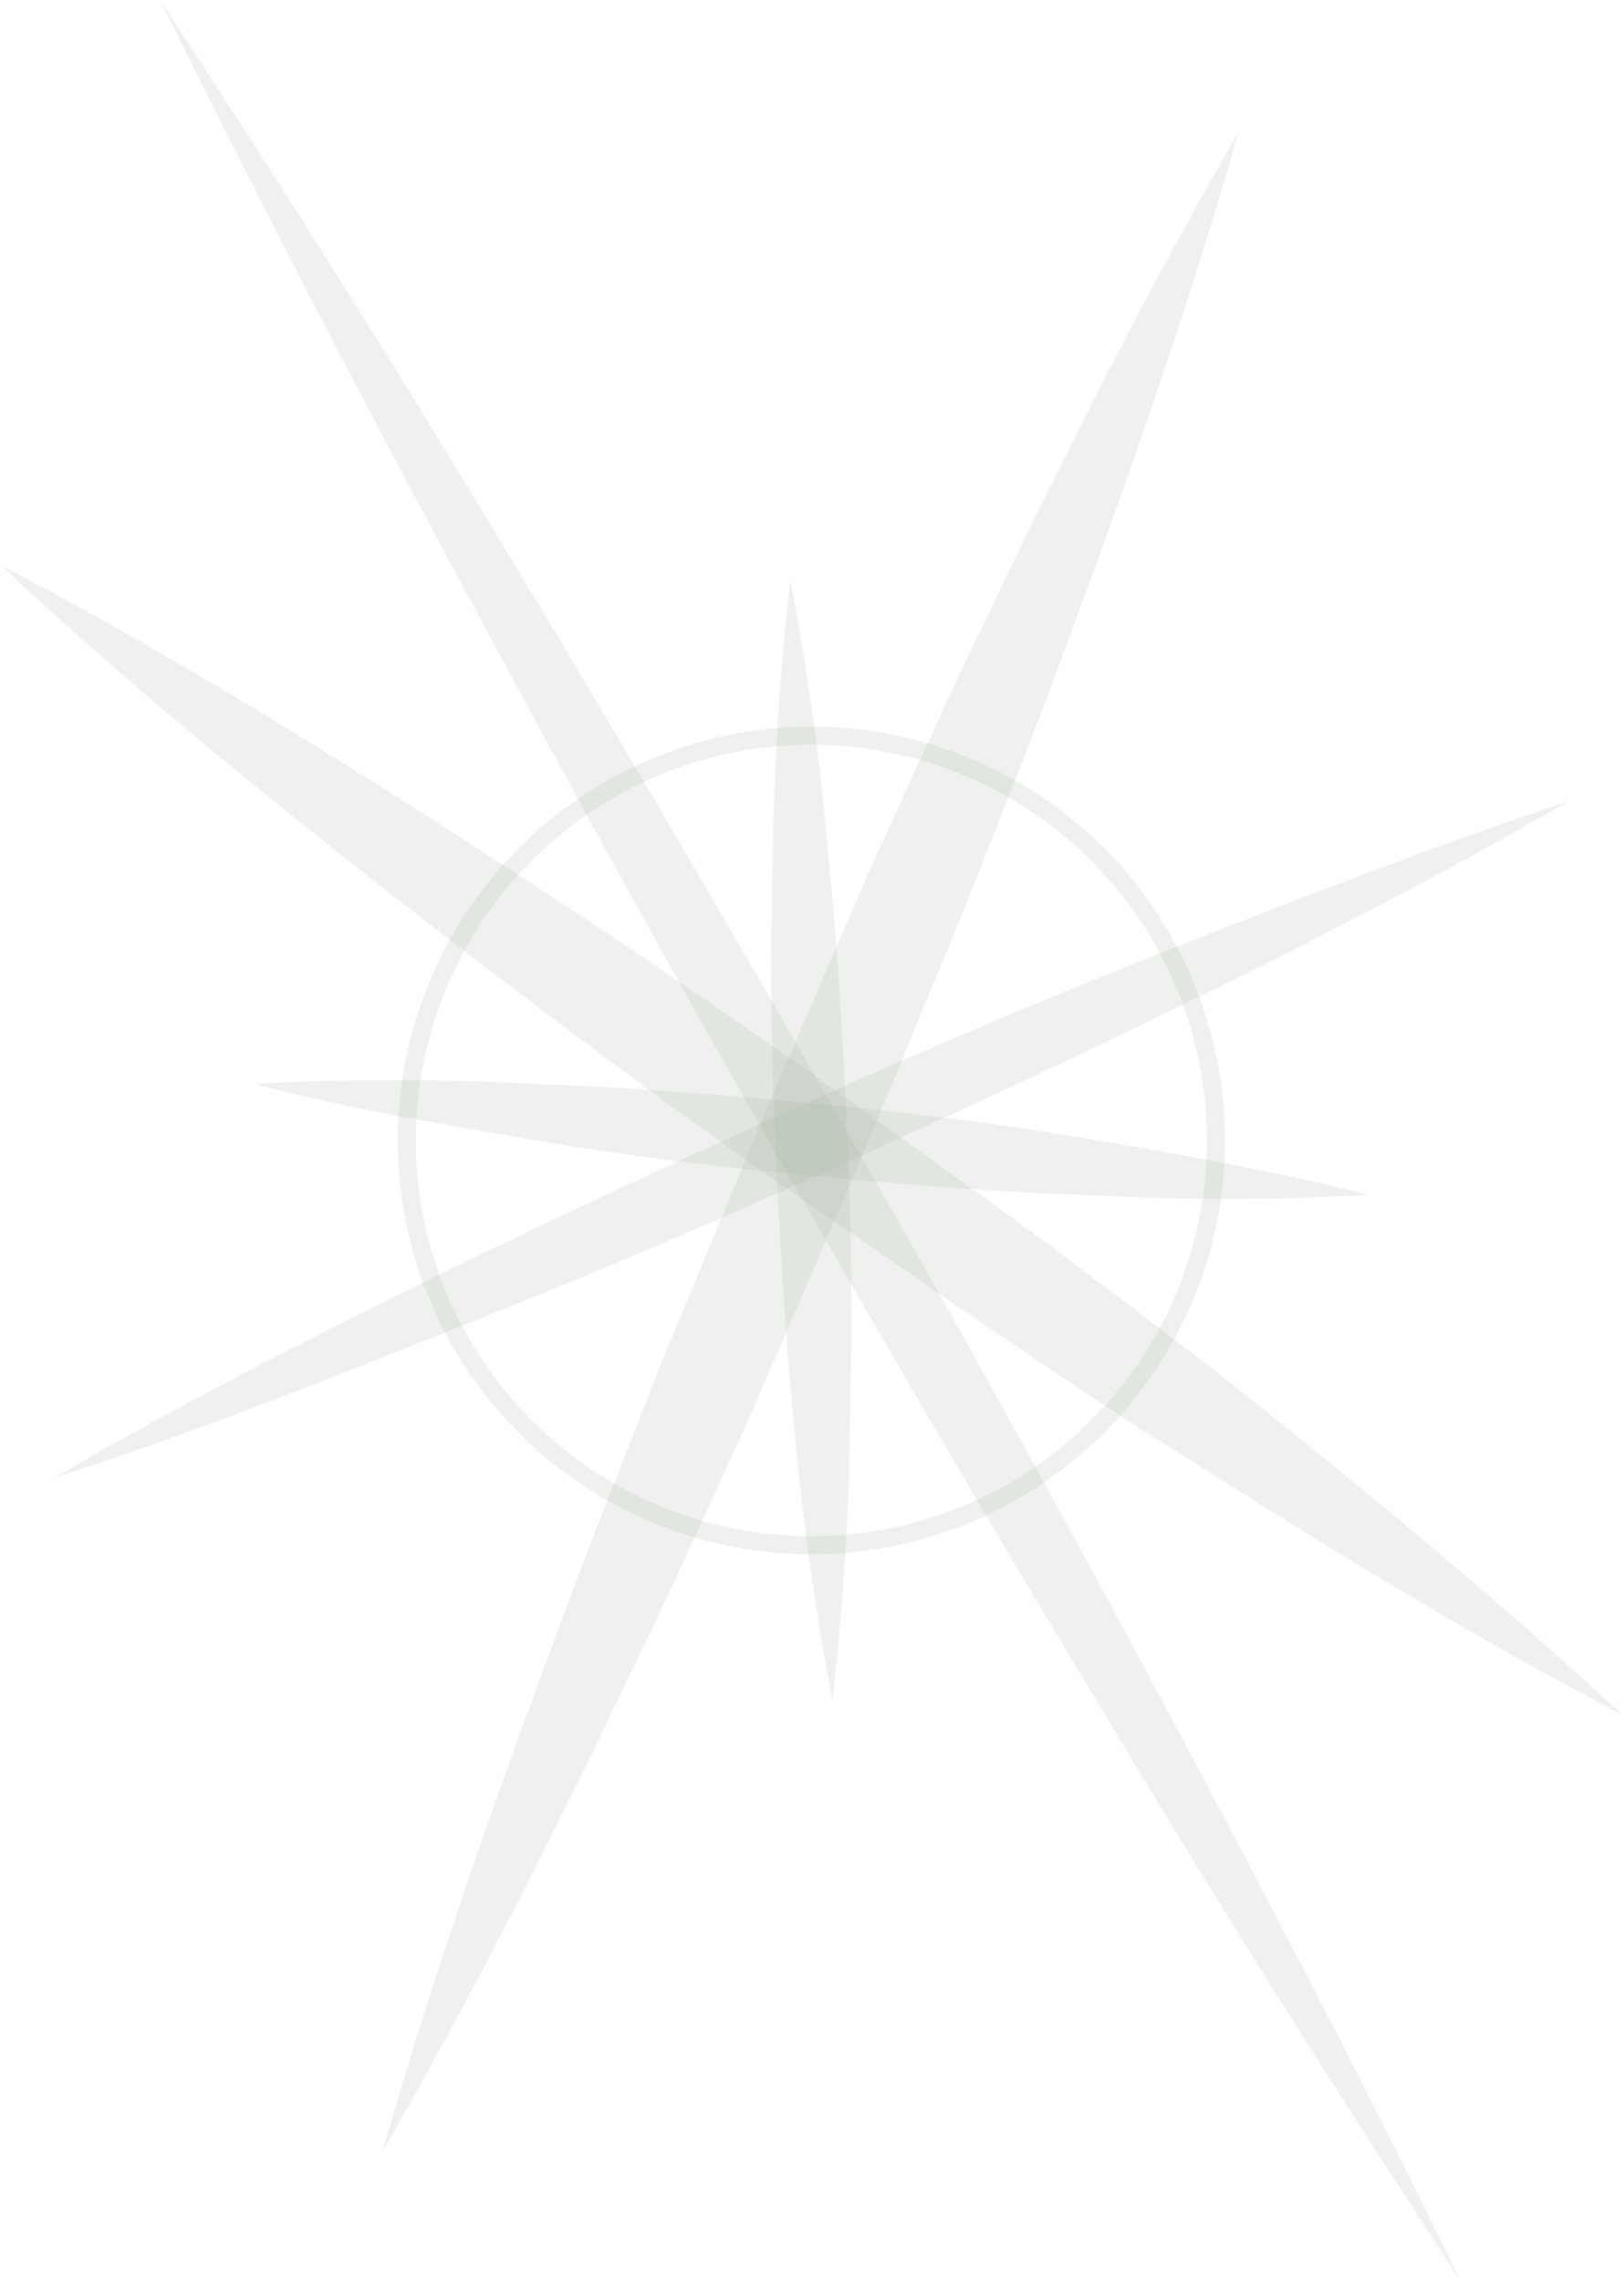 <svg width="203" height="285" viewBox="0 0 203 285" fill="none" xmlns="http://www.w3.org/2000/svg">
<g clip-path="url(#clip0_8_8952)">
<path d="M150.501 154.709C152.915 145.003 152.397 134.798 149.012 125.386C145.628 115.974 139.528 107.776 131.485 101.831C123.441 95.885 113.816 92.458 103.825 91.983C93.834 91.508 83.926 94.006 75.355 99.161C66.783 104.317 59.933 111.898 55.67 120.946C51.408 129.995 49.924 140.104 51.406 149.996C52.889 159.888 57.271 169.118 63.999 176.519C70.727 183.92 79.499 189.16 89.205 191.577C95.651 193.181 102.349 193.5 108.918 192.516C115.487 191.531 121.797 189.262 127.489 185.839C133.181 182.415 138.143 177.904 142.091 172.563C146.04 167.221 148.897 161.155 150.501 154.709Z" stroke="#A8B4A2" stroke-opacity="0.18" stroke-width="2.262" stroke-miterlimit="10"/>
<path d="M6.785 184.654C21.758 175.924 37.139 168.007 52.655 160.362C68.171 152.717 83.823 145.48 99.565 138.377C115.307 131.275 131.231 124.535 147.289 118.202C163.348 111.869 179.543 105.626 196.054 100.107C181.081 108.838 165.701 116.754 150.185 124.399C134.668 132.044 119.017 139.282 103.274 146.384C87.532 153.486 71.609 160.181 55.505 166.56C39.401 172.938 23.296 179.362 6.785 184.654Z" fill="#A8B4A2" fill-opacity="0.18"/>
<path d="M98.797 72.516C101 84.05 102.6 95.692 103.592 107.393C104.768 119.019 105.401 130.644 105.944 142.315C106.487 153.986 106.532 165.657 106.261 177.328C106.129 189.075 105.39 200.807 104.044 212.477C101.849 200.939 100.233 189.299 99.204 177.6C98.073 165.974 97.44 154.348 96.897 142.677C96.354 131.006 96.309 119.335 96.58 107.664C96.712 95.918 97.452 84.186 98.797 72.516Z" fill="#A8B4A2" fill-opacity="0.18"/>
<path d="M171.128 149.325C159.404 149.936 147.657 149.936 135.934 149.325C124.217 148.918 112.592 147.968 100.966 146.883C89.34 145.797 77.76 144.349 66.224 142.359C54.689 140.369 43.154 138.423 31.709 135.438C43.432 134.805 55.18 134.805 66.903 135.438C78.619 135.845 90.245 136.795 101.871 137.881C113.496 138.966 125.077 140.414 136.612 142.404C148.147 144.395 159.683 146.34 171.128 149.325Z" fill="#A8B4A2" fill-opacity="0.18"/>
<path d="M47.772 268.929C54.15 246.764 61.704 225.141 69.756 203.699C73.647 192.932 77.989 182.392 82.106 171.716L95.179 140.051L108.75 108.612C113.545 98.252 118.159 87.758 123.181 77.489C133.042 56.816 143.356 36.369 154.846 16.42C148.513 38.586 140.913 60.209 132.906 81.651C129.016 92.417 124.628 103.002 120.512 113.633L107.438 145.298L93.867 176.692C89.072 187.097 84.458 197.546 79.392 207.86C69.756 228.217 59.307 248.845 47.772 268.929Z" fill="#A8B4A2" fill-opacity="0.18"/>
<path d="M202.837 214.286C184.291 204.605 166.648 193.839 149.097 182.621C140.049 177.147 131.726 171.266 123.086 165.566L97.482 147.924C80.563 136.027 64.007 123.587 47.722 110.83C31.437 98.074 15.378 84.91 0.088 70.615C18.635 80.296 36.277 91.062 53.874 102.281C71.471 113.499 88.525 124.899 105.443 136.977L130.55 155.072C138.783 161.359 147.151 167.466 155.249 173.935C171.489 186.873 187.367 200.037 202.837 214.286Z" fill="#A8B4A2" fill-opacity="0.18"/>
<path d="M19.994 0C35.073 22.89 49.639 46.066 63.693 69.528C77.852 92.916 91.603 116.574 105.219 140.233C118.836 163.891 132.09 187.867 144.982 211.978C157.875 236.089 170.541 260.335 182.574 284.989C167.495 262.1 152.929 238.939 138.875 215.506C124.671 192.074 110.965 168.46 97.348 144.756C83.732 121.053 70.659 97.032 57.721 73.012C44.784 48.991 32.163 24.654 19.994 0Z" fill="#A8B4A2" fill-opacity="0.18"/>
</g>
<defs>
<clipPath id="clip0_8_8952">
<rect width="202.84" height="284.944" fill="white"/>
</clipPath>
</defs>
</svg>
